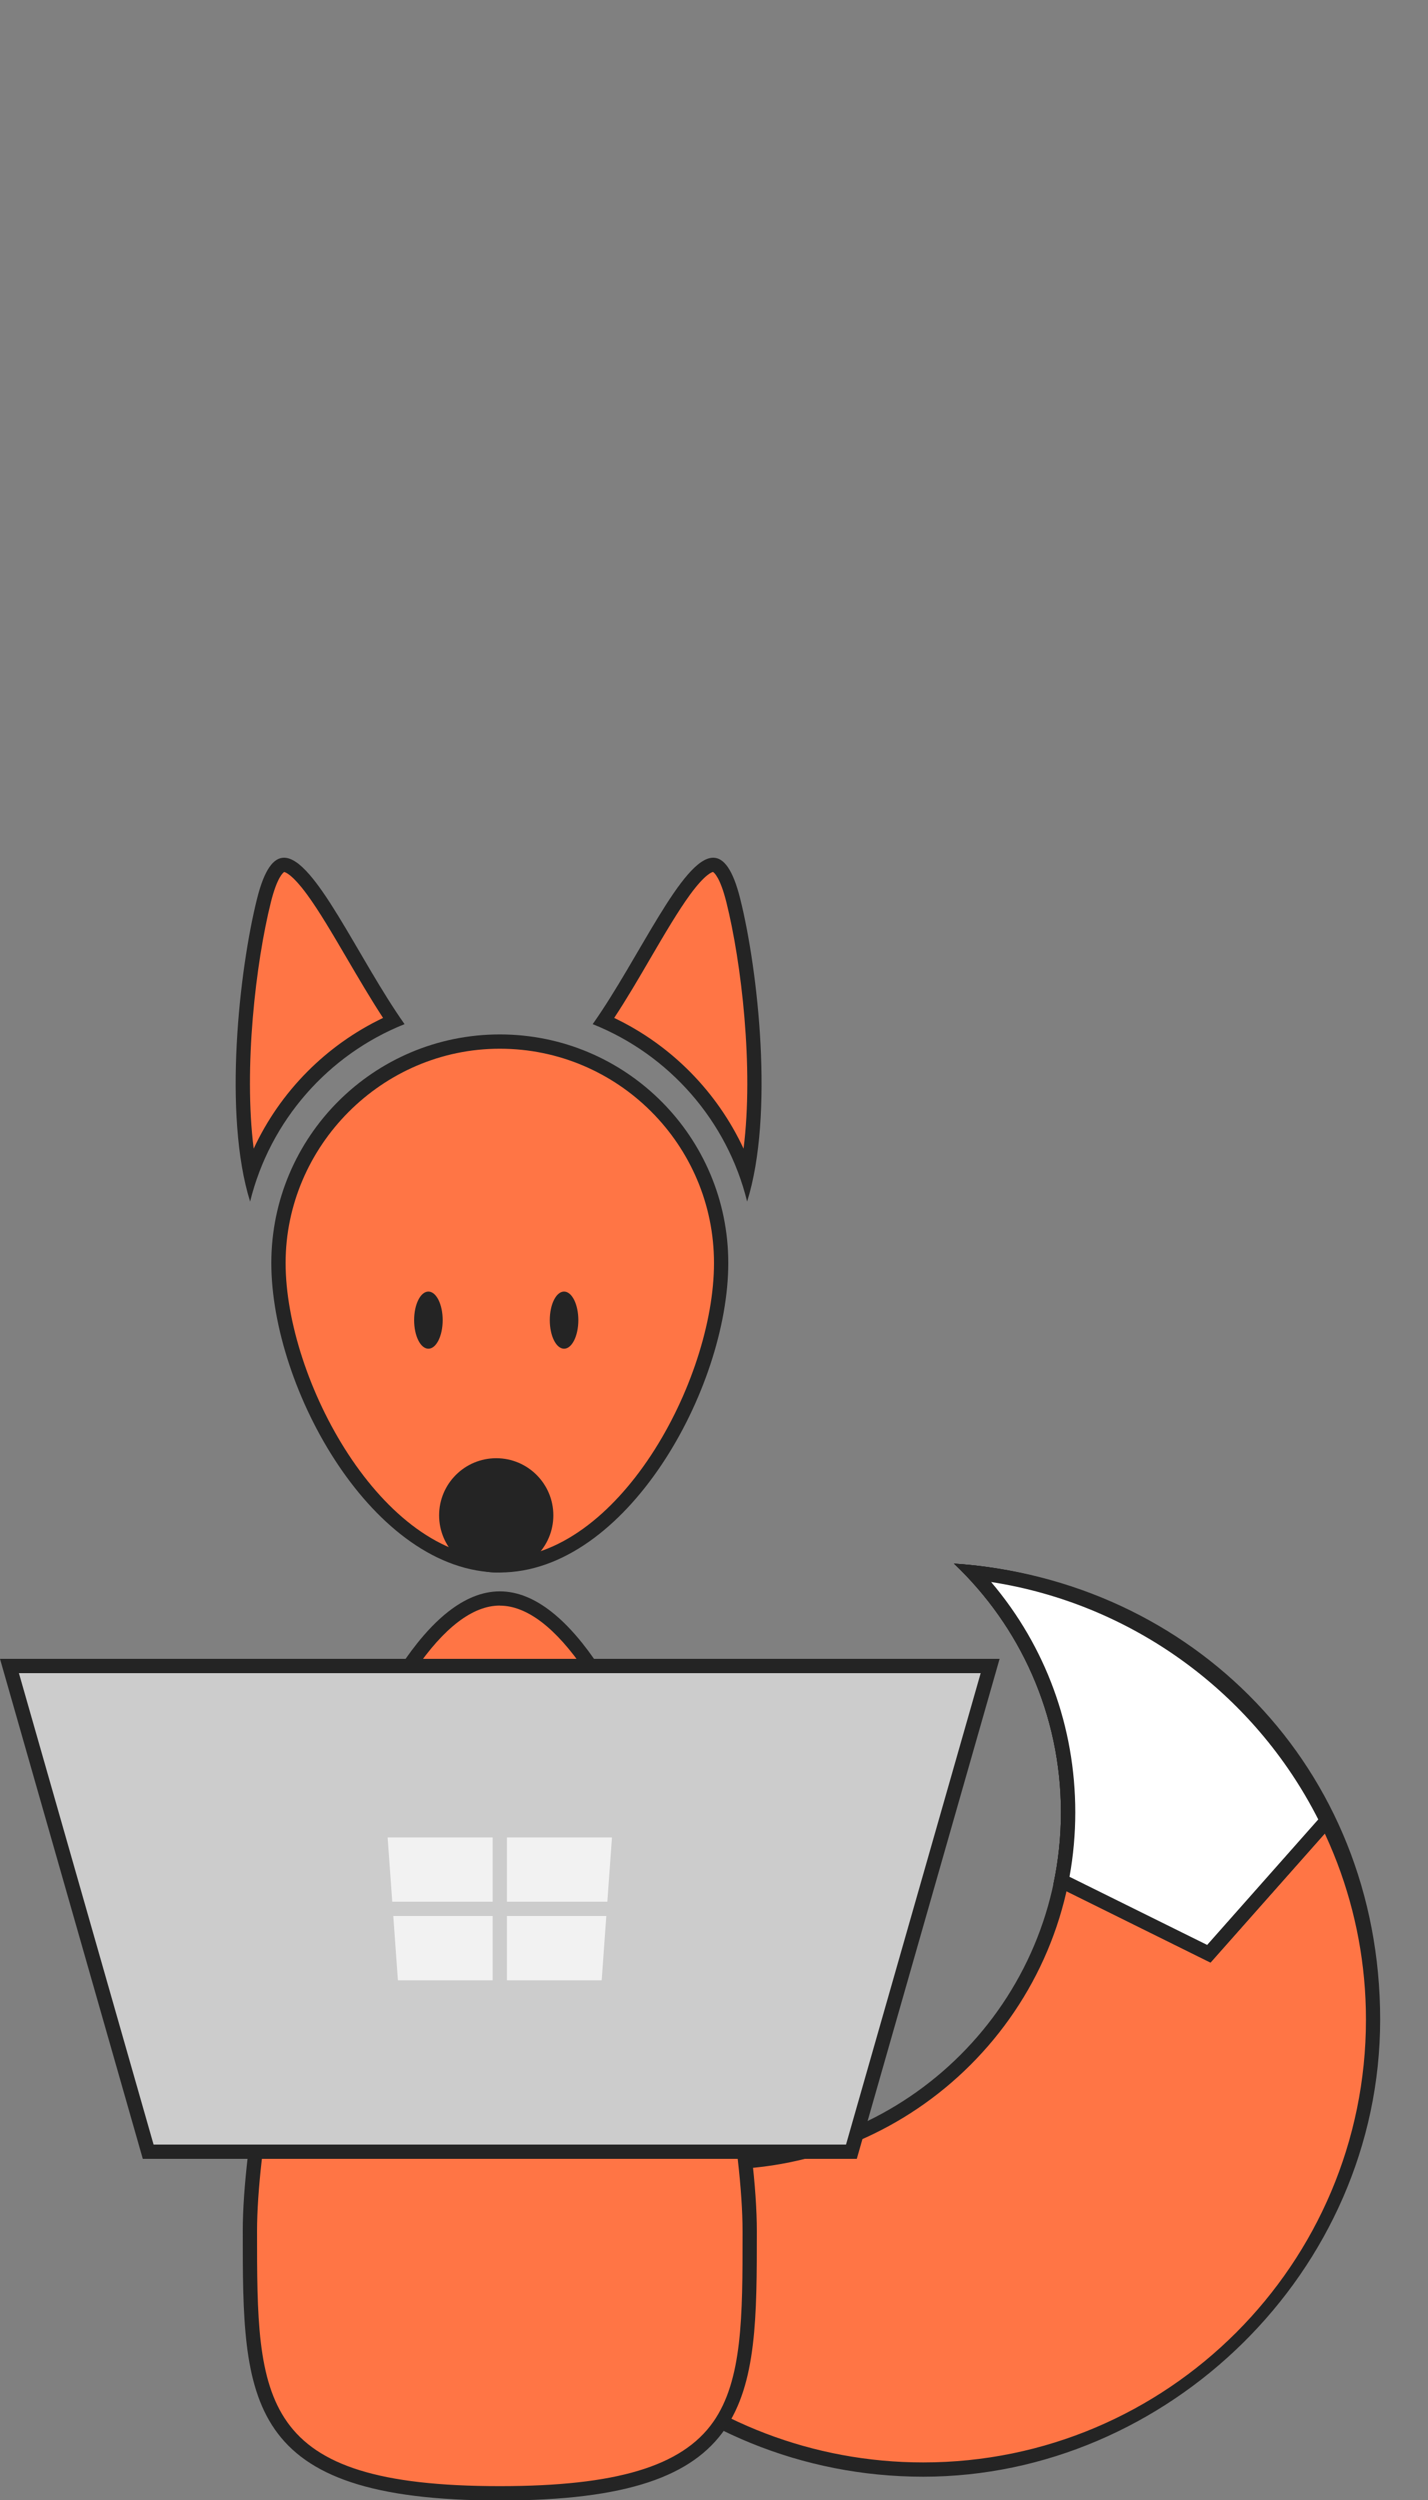 <?xml version="1.0" encoding="UTF-8"?>
<svg id="with_laptop_var_1_" data-name="with laptop (var 1)" xmlns="http://www.w3.org/2000/svg" viewBox="0 0 200 350">
	<rect x="0" y="0" width="200" height="350" fill="#808080" stroke="none"/>
	<defs>
		<style>
			.cls-1 {
				fill: #ccc;
			}

			.cls-1,
			.cls-2,
			.cls-3,
			.cls-4,
			.cls-5 {
				stroke-width: 0px;
			}

			.cls-2 {
				fill: #ff7545;
			}

			.cls-3 {
				fill: #242424;
			}

			.cls-6 {
				fill: none;
				stroke: #ccc;
				stroke-linecap: round;
				stroke-linejoin: round;
				stroke-width: 2px;
			}

			.cls-4 {
				fill: #f2f2f2;
			}

			.cls-5 {
				fill: #fff;
			}
		</style>
	</defs>
	<g>
		<path class="cls-2"
			d="M70,219.15c-17.11,0-31-25.62-31-42.33s13.91-31,31-31,31,13.91,31,31-13.89,42.33-31,42.33Z" />
		<path class="cls-3"
			d="M70,146.82c16.54,0,30,13.46,30,30s-13.44,41.33-30,41.33-30-25.01-30-41.33,13.46-30,30-30M70,144.82c-17.67,0-32,14.33-32,32s14.33,43.33,32,43.33,32-25.66,32-43.33-14.33-32-32-32h0Z" />
	</g>
	<g>
		<path class="cls-2"
			d="M129.3,345.74c-32.49,0-59.52-24.7-62.68-56.71,9.09,8.74,21.32,13.7,33.97,13.7,27.02,0,49-21.98,49-49,0-12.65-4.72-24.47-13.34-33.59,31.65,3.48,56.05,30.47,56.05,62.6,0,34.74-28.26,63-63,63Z" />
		<path class="cls-3"
			d="M138.8,221.48c29.84,4.6,52.51,30.54,52.51,61.26,0,34.19-27.81,62-62,62-31.07,0-57.07-22.95-61.37-53.17,9.03,7.78,20.66,12.16,32.66,12.16,27.57,0,50-22.43,50-50,0-11.99-4.15-23.25-11.8-32.25M133.6,218.9c9.23,8.75,14.99,21.11,14.99,34.83,0,26.51-21.49,48-48,48-13.9,0-26.41-5.92-35.18-15.36,1.88,33.66,29.76,60.37,63.89,60.37s64-28.65,64-64-26.36-61.63-59.7-63.84h0Z" />
	</g>
	<circle class="cls-3" cx="69.5" cy="212.15" r="8" />
	<ellipse class="cls-3" cx="60" cy="184.82" rx="2" ry="4" />
	<g>
		<path class="cls-2"
			d="M70,349.07c-35,0-35-13.04-35-36.71s16.64-88.57,35-88.57,35,63.76,35,88.57v.48c0,11.58,0,20.73-4.32,26.84-4.58,6.49-14.05,9.39-30.68,9.39Z" />
		<path class="cls-3"
			d="M70,224.79c7.62,0,16.2,12.58,23.56,34.51,6.85,20.43,10.44,42.16,10.44,53.06v.48c0,11.4,0,20.41-4.13,26.26-4.38,6.2-13.59,8.96-29.87,8.96-34,0-34-11.93-34-35.71,0-10.9,3.59-32.63,10.44-53.06,7.36-21.93,15.94-34.51,23.56-34.51M70,222.79c-19.88,0-36,65.8-36,89.57s0,37.71,36,37.71,36-13.94,36-37.71-16.12-89.57-36-89.57h0Z" />
	</g>
	<ellipse class="cls-3" cx="79" cy="184.82" rx="2" ry="4" />
	<g>
		<path class="cls-2"
			d="M35.11,164.47c-2.38-11.78-.5-28.99,1.86-38.41.79-3.17,1.82-4.98,2.81-4.98,2.29,0,6.2,6.68,9.65,12.57,1.84,3.15,3.74,6.4,5.7,9.28-9.38,4.11-16.63,11.95-20.02,21.53Z" />
		<path class="cls-3"
			d="M39.81,122.07h0,0M39.8,122.08c.13.02,1.09.27,3.21,3.16,1.7,2.32,3.58,5.53,5.56,8.91,1.65,2.81,3.34,5.7,5.08,8.36-8.01,3.82-14.42,10.33-18.12,18.3-1.43-11.33.3-26.07,2.41-34.51.88-3.53,1.74-4.15,1.86-4.22M39.78,120.08c-1.48,0-2.76,1.66-3.78,5.74-2.5,9.99-4.77,30.26-.97,42.4,2.79-11.35,10.95-20.58,21.63-24.84-6.49-9.18-12.55-23.3-16.88-23.3h0Z" />
	</g>
	<g>
		<path class="cls-2"
			d="M104.56,164.47c-3.4-9.58-10.65-17.42-20.02-21.53,1.96-2.89,3.86-6.13,5.7-9.28,3.45-5.89,7.36-12.57,9.65-12.57.99,0,2.02,1.82,2.81,4.98,2.35,9.42,4.24,26.62,1.86,38.41Z" />
		<path class="cls-3"
			d="M99.87,122.08c.12.07.98.7,1.86,4.22,2.11,8.44,3.84,23.18,2.41,34.51-3.71-7.96-10.11-14.48-18.12-18.3,1.75-2.65,3.44-5.54,5.08-8.36,1.98-3.39,3.86-6.59,5.56-8.92,2.12-2.89,3.08-3.14,3.21-3.16M99.89,120.08c-4.33,0-10.39,14.12-16.88,23.3,10.68,4.26,18.84,13.49,21.63,24.84,3.8-12.14,1.53-32.41-.97-42.4-1.02-4.08-2.3-5.74-3.78-5.74h0Z" />
	</g>
	<g id="laptop">
		<g>
			<polygon class="cls-1" points="20.75 301.24 1.33 233.24 138.67 233.24 119.25 301.24 20.75 301.24" />
			<path class="cls-3" d="M137.35,234.24l-18.86,66H21.51L2.65,234.24h134.7M140,232.24H0l20,70h100l20-70h0Z" />
		</g>
		<polygon class="cls-4" points="85.71 257.24 54.29 257.24 55.73 277.24 84.27 277.24 85.71 257.24" />
		<line class="cls-6" x1="70" y1="245.89" x2="70" y2="283.88" />
		<line class="cls-6" x1="47.35" y1="267.24" x2="92.65" y2="267.24" />
	</g>
	<g>
		<path class="cls-5"
			d="M148.65,263.31c.62-3.14.94-6.36.94-9.58,0-12.65-4.72-24.47-13.34-33.59,21.27,2.34,40.04,15.44,49.57,34.74l-16.52,18.65-20.64-10.22Z" />
		<path class="cls-3"
			d="M138.8,221.48c19.61,3.03,36.76,15.37,45.83,33.24l-15.56,17.57-19.28-9.54c.54-2.97.81-5.99.81-9.02,0-11.99-4.15-23.25-11.79-32.25M133.6,218.9c9.23,8.75,14.99,21.11,14.99,34.83,0,3.48-.37,6.86-1.07,10.13l22.02,10.9,17.47-19.72c-9.74-20.25-29.83-34.58-53.41-36.14h0Z" />
	</g>
	<g>
		<path class="cls-5"
			d="M148.65,263.31c.62-3.14.94-6.36.94-9.58,0-12.65-4.72-24.47-13.34-33.59,21.27,2.34,40.04,15.44,49.57,34.74l-16.52,18.65-20.64-10.22Z" />
		<path class="cls-3"
			d="M138.8,221.48c19.61,3.03,36.76,15.37,45.83,33.24l-15.56,17.57-19.28-9.54c.54-2.97.81-5.99.81-9.02,0-11.99-4.15-23.25-11.79-32.25M133.6,218.9c9.23,8.75,14.99,21.11,14.99,34.83,0,3.48-.37,6.86-1.07,10.13l22.02,10.9,17.47-19.72c-9.74-20.25-29.83-34.58-53.41-36.14h0Z" />
	</g>
</svg>
